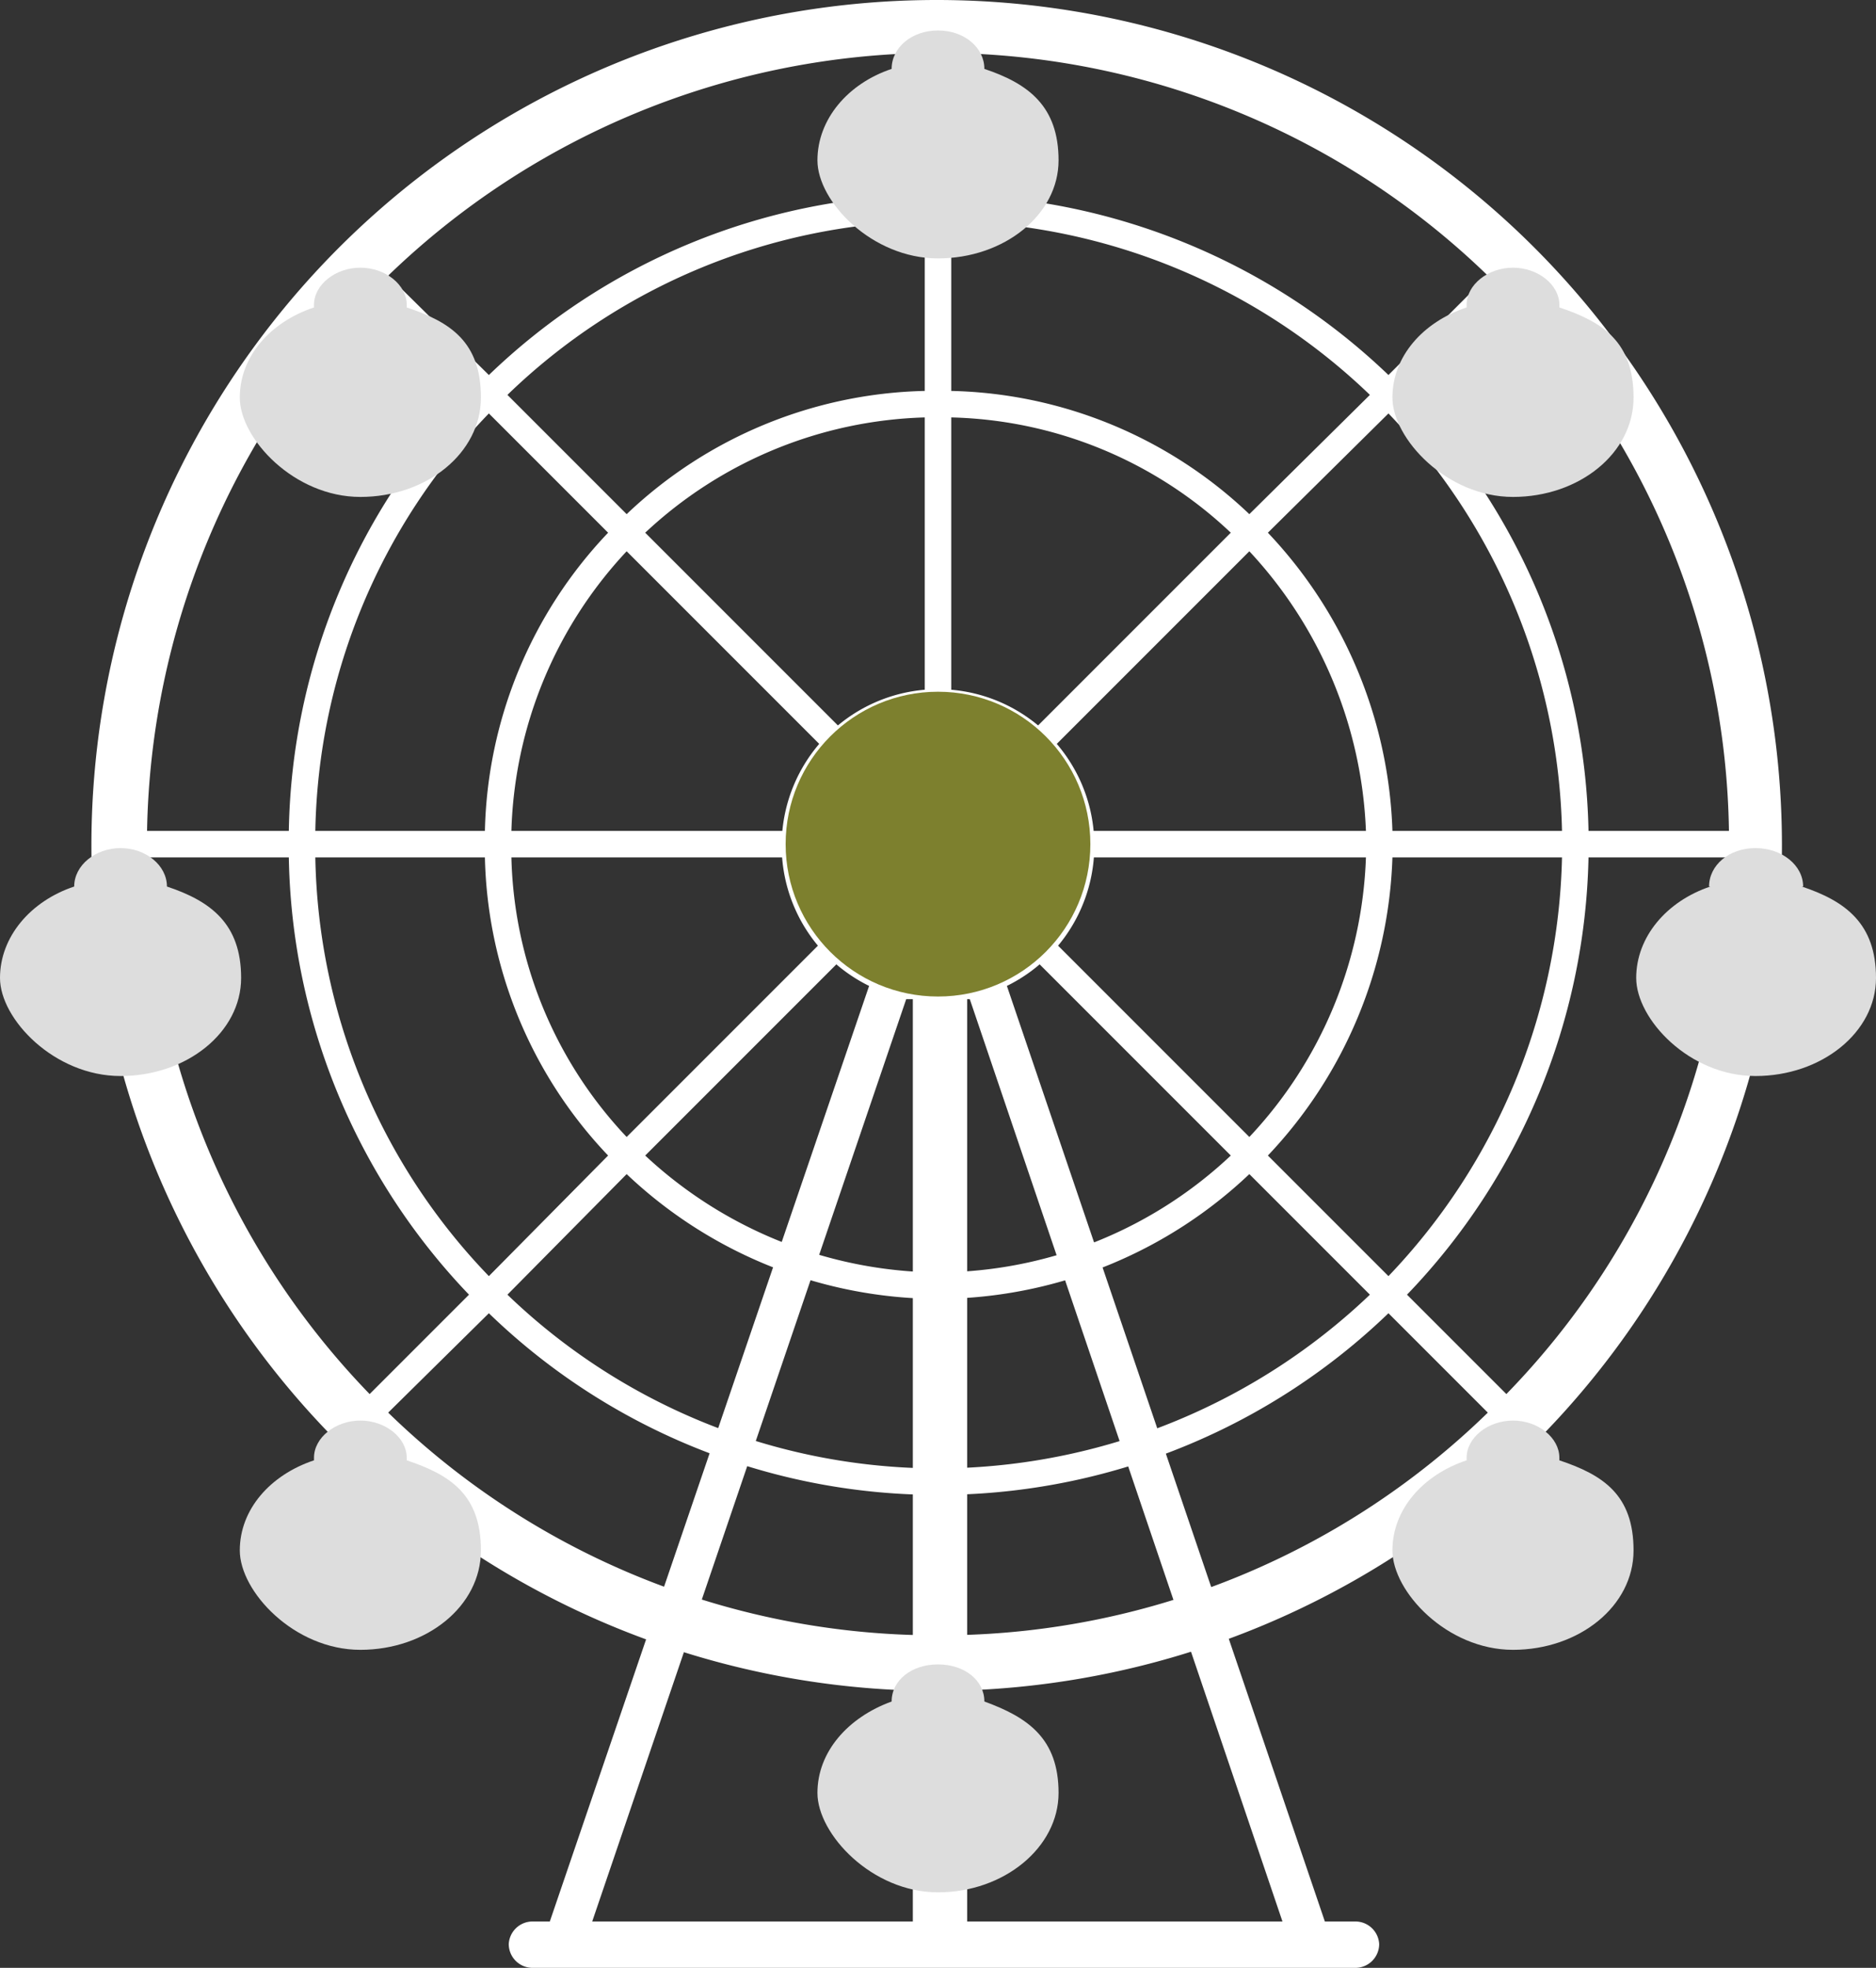 <svg xmlns="http://www.w3.org/2000/svg" viewBox="0 0 141.6 148.5">
  <rect x="0" y="0" width="141.6" height="148.5" fill="#333333" stroke="none"/>
  <g>
    <g>
      <path d="M102.3,145H100L76,74.4a11.8,11.8,0,1,0-10.4,0L41.5,145H40.2a1.8,1.8,0,0,0-1.8,1.7,1.8,1.8,0,0,0,1.8,1.8h62.1a1.8,1.8,0,0,0,1.8-1.8A1.8,1.8,0,0,0,102.3,145Zm-33.4,0H44.7L68.4,75.4h.5ZM73,75.4h.2L96.8,145H73Z" fill="#fff"/>
      <line x1="26.1" y1="21.2" x2="26.1" y2="21.2" fill="#fff" stroke="#e11073" stroke-miterlimit="10"/>
      <path d="M70.8,0a63.8,63.8,0,1,0,63.7,63.7A63.8,63.8,0,0,0,70.8,0Zm59.7,62.7H119.9a48.7,48.7,0,0,0-13.7-32.9l7.5-7.6A59.3,59.3,0,0,1,130.5,62.7ZM104.8,28.3a48.9,48.9,0,0,0-33-13.6V4a59.6,59.6,0,0,1,40.5,16.8ZM69.8,96a32.8,32.8,0,0,1-21.1-8.8L69.8,66.1Zm2-29.9L92.9,87.2A32.4,32.4,0,0,1,71.8,96Zm0-34.6a31.8,31.8,0,0,1,21.1,8.7L71.8,61.3Zm-2,29.8L48.7,40.2a32.2,32.2,0,0,1,21.1-8.7Zm0-31.8a33.7,33.7,0,0,0-22.5,9.3l-9-9A46.5,46.5,0,0,1,69.8,16.7ZM68.4,62.7H38.6a32.2,32.2,0,0,1,8.7-21.1Zm0,2L47.3,85.8a31.8,31.8,0,0,1-8.7-21.1ZM47.3,88.6A34.3,34.3,0,0,0,69.8,98v12.8A46.9,46.9,0,0,1,38.3,97.7ZM71.8,98a34.3,34.3,0,0,0,22.5-9.4l9.1,9.1a47.4,47.4,0,0,1-31.6,13.1Zm1.4-33.3h29.9a32.4,32.4,0,0,1-8.8,21.1Zm0-2L94.3,41.6a32.8,32.8,0,0,1,8.8,21.1ZM94.3,38.8a33.7,33.7,0,0,0-22.5-9.3V16.7a46.9,46.9,0,0,1,31.6,13.1ZM69.8,14.7A48.6,48.6,0,0,0,36.9,28.3l-7.6-7.5A59.8,59.8,0,0,1,69.8,4ZM45.9,40.2a33.7,33.7,0,0,0-9.3,22.5H23.8A46.5,46.5,0,0,1,36.9,31.2ZM36.6,64.7a33.7,33.7,0,0,0,9.3,22.5l-9,9.1A46.7,46.7,0,0,1,23.8,64.7Zm.3,34.4a48.7,48.7,0,0,0,32.9,13.7v10.6a59.3,59.3,0,0,1-40.5-16.8Zm34.9,13.7a49,49,0,0,0,33-13.7l7.5,7.5a59.2,59.2,0,0,1-40.5,16.8ZM95.7,87.2a34.3,34.3,0,0,0,9.4-22.5h12.8a47.2,47.2,0,0,1-13.1,31.6Zm9.4-24.5a34.3,34.3,0,0,0-9.4-22.5l9.1-9a46.9,46.9,0,0,1,13.1,31.5ZM27.9,22.2l7.5,7.6A48.6,48.6,0,0,0,21.8,62.7H11.1A59.8,59.8,0,0,1,27.9,22.2ZM11.1,64.7H21.8a48.9,48.9,0,0,0,13.6,33l-7.5,7.5A59.6,59.6,0,0,1,11.1,64.7Zm102.6,40.5-7.5-7.5a49,49,0,0,0,13.7-33h10.6A59.2,59.2,0,0,1,113.7,105.2Z" fill="#fff"/>
      <g>
        <path d="M74.3,5.2h0c0-1.6-1.5-2.9-3.5-2.9s-3.5,1.3-3.5,2.9h0C64,6.3,61.7,9,61.7,12.1s4.1,7.4,9.1,7.4,9.1-3.3,9.1-7.4S77.6,6.3,74.3,5.2Z" fill="#ddd"/>
        <path d="M30.7,23.2V23c0-1.5-1.6-2.8-3.5-2.8s-3.5,1.3-3.5,2.8v.2c-3.3,1.1-5.6,3.7-5.6,6.8s4.1,7.5,9.1,7.5,9.1-3.3,9.1-7.5S34,24.3,30.7,23.2Z" fill="#ddd"/>
        <path d="M117.7,23.2V23c0-1.5-1.6-2.8-3.5-2.8s-3.5,1.3-3.5,2.8v.2c-3.3,1.1-5.6,3.7-5.6,6.8s4.1,7.5,9.1,7.5,9.1-3.3,9.1-7.5S121,24.3,117.7,23.2Z" fill="#ddd"/>
        <path d="M30.7,110.2V110c0-1.5-1.6-2.8-3.5-2.8s-3.5,1.3-3.5,2.8v.2c-3.3,1.1-5.6,3.7-5.6,6.8s4.1,7.5,9.1,7.5,9.1-3.3,9.1-7.5S34,111.3,30.7,110.2Z" fill="#ddd"/>
        <path d="M117.7,110.2V110c0-1.5-1.6-2.8-3.5-2.8s-3.5,1.3-3.5,2.8v.2c-3.3,1.1-5.6,3.7-5.6,6.8s4.1,7.5,9.1,7.5,9.1-3.3,9.1-7.5S121,111.3,117.7,110.2Z" fill="#ddd"/>
        <path d="M74.3,128.4h0c0-1.6-1.5-2.8-3.5-2.8s-3.5,1.2-3.5,2.8h0c-3.3,1.2-5.6,3.8-5.6,6.9s4.1,7.5,9.1,7.5,9.1-3.4,9.1-7.5S77.6,129.6,74.3,128.4Z" fill="#ddd"/>
        <path d="M12.6,66.9h0c0-1.6-1.6-2.9-3.5-2.9s-3.5,1.3-3.5,2.9h0C2.3,68,0,70.7,0,73.8s4.1,7.4,9.1,7.4,9.1-3.3,9.1-7.4S15.9,68,12.6,66.9Z" fill="#ddd"/>
        <path d="M136,66.9h.1c0-1.6-1.6-2.9-3.6-2.9s-3.5,1.3-3.5,2.9h.1c-3.3,1.1-5.6,3.8-5.6,6.9s4,7.4,9,7.4,9.1-3.3,9.1-7.4S139.3,68,136,66.9Z" fill="#ddd"/>
      </g>
    </g>
    <circle cx="70.8" cy="63.7" r="11.5" fill="#7d802e"/>
  </g>
</svg>
